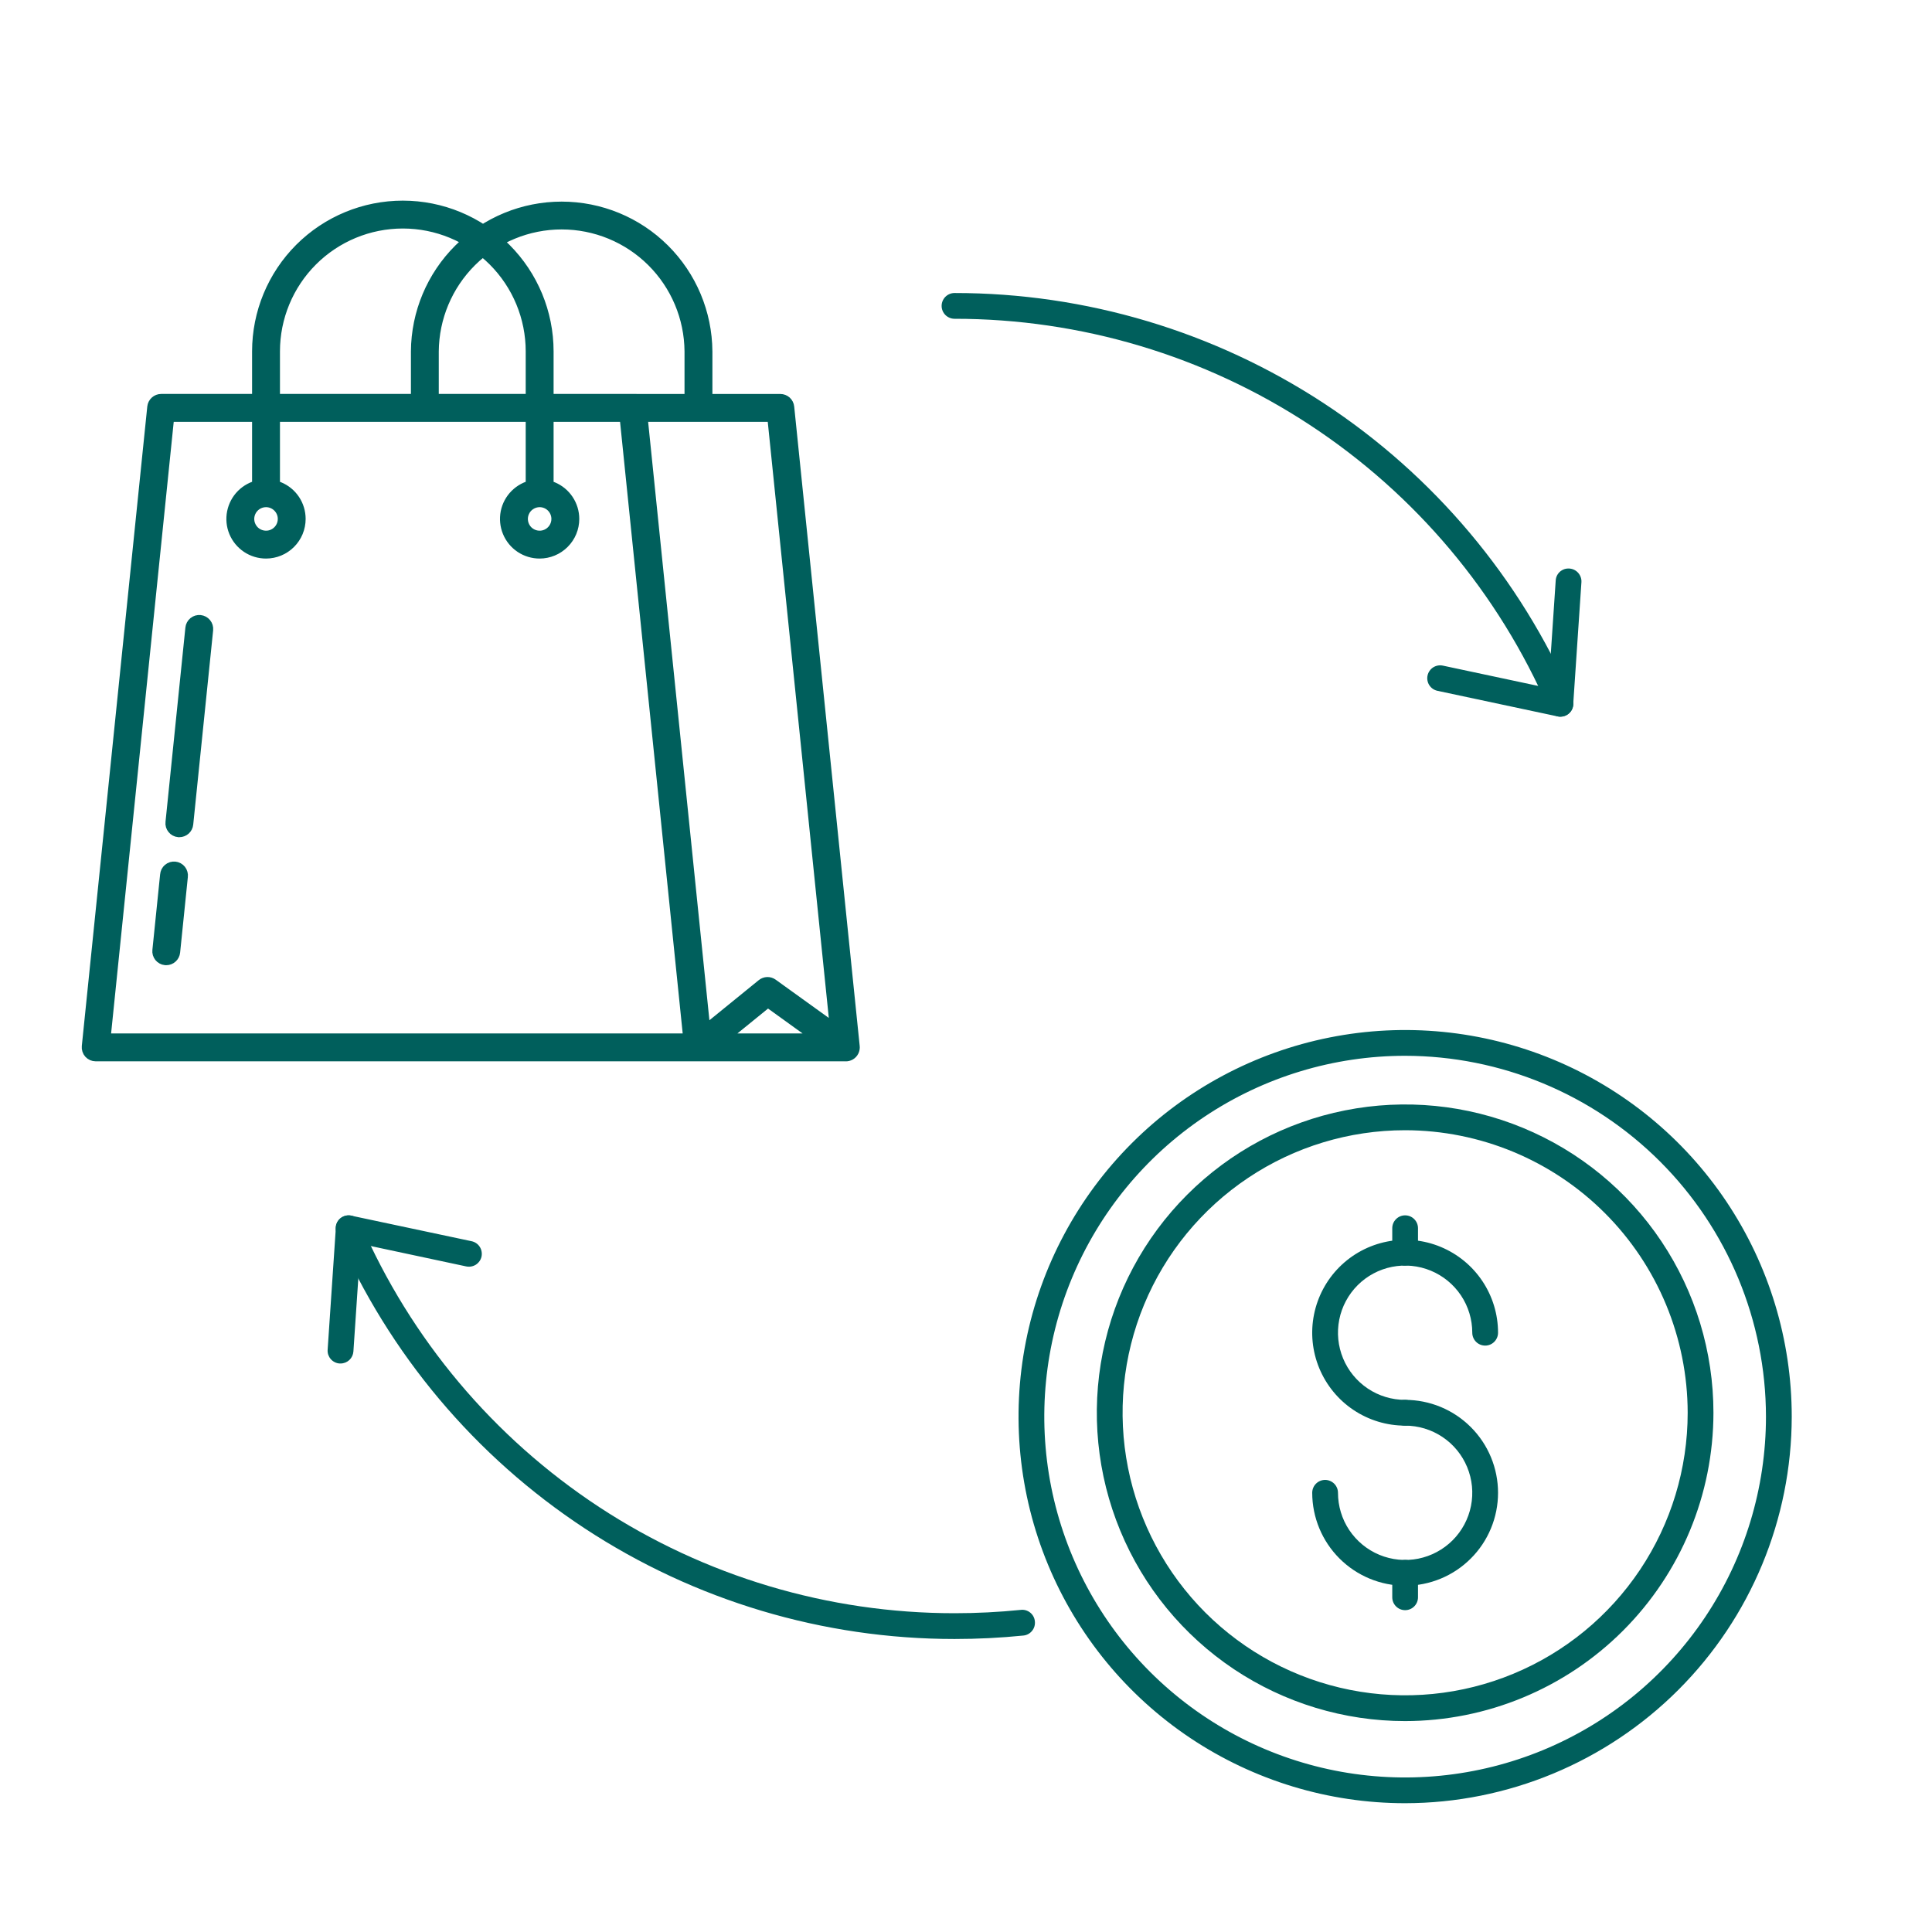 <svg width="65" height="65" viewBox="0 0 65 65" fill="none" xmlns="http://www.w3.org/2000/svg">
<path d="M52.501 24.111C52.416 24.111 52.334 24.086 52.263 24.04C52.192 23.994 52.136 23.928 52.103 23.851C50.415 19.951 47.623 16.631 44.071 14.299C40.52 11.966 36.363 10.724 32.114 10.725C31.999 10.725 31.889 10.679 31.807 10.598C31.726 10.517 31.68 10.407 31.68 10.292C31.68 10.177 31.726 10.067 31.807 9.985C31.889 9.904 31.999 9.858 32.114 9.858C36.532 9.857 40.854 11.149 44.547 13.573C48.24 15.998 51.143 19.451 52.898 23.505C52.927 23.571 52.939 23.643 52.933 23.715C52.927 23.786 52.903 23.855 52.864 23.916C52.824 23.976 52.77 24.025 52.707 24.059C52.644 24.094 52.573 24.111 52.501 24.111ZM32.114 55.142C27.696 55.143 23.374 53.852 19.681 51.427C15.988 49.002 13.085 45.55 11.329 41.496C11.284 41.39 11.281 41.271 11.323 41.164C11.366 41.056 11.448 40.971 11.554 40.925C11.659 40.879 11.779 40.876 11.886 40.918C11.993 40.961 12.079 41.044 12.125 41.149C13.813 45.048 16.605 48.369 20.156 50.702C23.708 53.034 27.865 54.276 32.114 54.275C32.858 54.275 33.601 54.238 34.341 54.163C34.398 54.156 34.455 54.16 34.51 54.176C34.566 54.192 34.617 54.219 34.661 54.255C34.706 54.291 34.743 54.336 34.769 54.386C34.796 54.437 34.813 54.493 34.817 54.55C34.823 54.606 34.818 54.664 34.802 54.719C34.786 54.773 34.759 54.824 34.723 54.868C34.687 54.913 34.643 54.95 34.592 54.977C34.542 55.004 34.487 55.021 34.431 55.026C33.661 55.104 32.888 55.142 32.114 55.142Z" fill="#005F5C"/>
<path d="M52.495 24.113C52.465 24.113 52.435 24.11 52.405 24.103L48.368 23.243C48.312 23.232 48.258 23.21 48.21 23.178C48.163 23.146 48.122 23.105 48.09 23.057C48.058 23.009 48.037 22.955 48.026 22.898C48.015 22.842 48.016 22.784 48.028 22.728C48.04 22.671 48.063 22.618 48.096 22.571C48.128 22.524 48.17 22.483 48.219 22.452C48.267 22.422 48.321 22.401 48.378 22.391C48.434 22.381 48.492 22.383 48.548 22.395L52.097 23.151L52.34 19.532C52.343 19.474 52.357 19.418 52.382 19.367C52.407 19.316 52.442 19.27 52.485 19.232C52.529 19.195 52.579 19.166 52.633 19.148C52.687 19.13 52.745 19.124 52.802 19.128C52.858 19.132 52.914 19.147 52.965 19.172C53.016 19.198 53.062 19.233 53.099 19.276C53.136 19.319 53.165 19.368 53.183 19.422C53.202 19.476 53.209 19.533 53.205 19.59L52.928 23.707C52.92 23.817 52.871 23.919 52.791 23.994C52.711 24.07 52.605 24.111 52.494 24.111L52.495 24.113ZM11.456 45.873H11.426C11.369 45.87 11.314 45.855 11.263 45.829C11.212 45.804 11.166 45.769 11.129 45.726C11.091 45.683 11.063 45.633 11.044 45.58C11.026 45.526 11.019 45.469 11.023 45.412L11.3 41.295C11.304 41.233 11.322 41.173 11.351 41.118C11.381 41.064 11.422 41.016 11.471 40.978C11.521 40.941 11.578 40.915 11.638 40.901C11.699 40.888 11.762 40.888 11.823 40.901L15.86 41.758C15.916 41.769 15.97 41.791 16.018 41.823C16.066 41.855 16.107 41.896 16.138 41.944C16.17 41.992 16.192 42.046 16.202 42.103C16.213 42.159 16.212 42.217 16.201 42.273C16.189 42.33 16.166 42.383 16.133 42.43C16.1 42.477 16.058 42.518 16.01 42.549C15.961 42.58 15.907 42.6 15.85 42.61C15.794 42.62 15.736 42.618 15.68 42.606L12.133 41.849L11.89 45.469C11.882 45.579 11.833 45.682 11.753 45.757C11.672 45.832 11.566 45.874 11.456 45.873ZM47.274 60.667C44.702 60.667 42.187 59.904 40.048 58.475C37.909 57.046 36.242 55.014 35.258 52.638C34.273 50.261 34.016 47.646 34.517 45.123C35.019 42.6 36.258 40.282 38.077 38.463C39.896 36.644 42.214 35.406 44.737 34.904C47.26 34.402 49.875 34.66 52.252 35.644C54.628 36.629 56.66 38.296 58.089 40.435C59.518 42.574 60.281 45.088 60.281 47.661C60.277 51.109 58.905 54.415 56.467 56.853C54.028 59.292 50.722 60.663 47.274 60.667ZM47.274 35.521C44.873 35.521 42.526 36.233 40.529 37.567C38.533 38.901 36.977 40.797 36.058 43.015C35.139 45.233 34.899 47.674 35.367 50.029C35.836 52.384 36.992 54.547 38.69 56.245C40.388 57.943 42.551 59.099 44.906 59.568C47.261 60.036 49.702 59.795 51.92 58.877C54.138 57.958 56.034 56.402 57.368 54.405C58.702 52.409 59.414 50.062 59.414 47.661C59.41 44.442 58.13 41.357 55.854 39.081C53.578 36.805 50.493 35.525 47.274 35.521Z" fill="#005F5C"/>
<path d="M47.274 57.904C45.222 57.904 43.217 57.295 41.511 56.156C39.806 55.016 38.476 53.396 37.691 51.5C36.906 49.605 36.7 47.519 37.101 45.507C37.501 43.495 38.489 41.647 39.94 40.196C41.39 38.746 43.238 37.758 45.251 37.358C47.263 36.957 49.348 37.163 51.243 37.948C53.139 38.733 54.759 40.062 55.899 41.768C57.038 43.474 57.647 45.479 57.647 47.531C57.644 50.281 56.55 52.917 54.605 54.862C52.661 56.807 50.024 57.901 47.274 57.904ZM47.274 38.025C45.394 38.025 43.556 38.582 41.993 39.627C40.429 40.672 39.211 42.156 38.492 43.893C37.772 45.63 37.584 47.541 37.951 49.385C38.318 51.229 39.223 52.923 40.552 54.253C41.882 55.582 43.575 56.487 45.419 56.854C47.264 57.221 49.175 57.033 50.912 56.313C52.649 55.594 54.133 54.375 55.178 52.812C56.223 51.249 56.78 49.411 56.78 47.531C56.777 45.011 55.775 42.594 53.993 40.812C52.211 39.03 49.794 38.028 47.274 38.025Z" fill="#005F5C"/>
<path d="M47.274 47.964C46.656 47.964 46.051 47.781 45.537 47.437C45.023 47.094 44.623 46.605 44.386 46.034C44.149 45.463 44.087 44.834 44.208 44.228C44.329 43.622 44.626 43.065 45.064 42.627C45.501 42.19 46.058 41.893 46.664 41.772C47.27 41.651 47.899 41.713 48.47 41.95C49.041 42.187 49.53 42.587 49.873 43.101C50.217 43.615 50.4 44.22 50.4 44.838C50.4 44.953 50.354 45.063 50.273 45.144C50.192 45.226 50.082 45.271 49.967 45.271C49.852 45.271 49.742 45.226 49.66 45.144C49.579 45.063 49.533 44.953 49.533 44.838C49.533 44.391 49.401 43.954 49.153 43.583C48.904 43.211 48.551 42.922 48.139 42.751C47.726 42.58 47.272 42.535 46.833 42.622C46.395 42.709 45.992 42.924 45.676 43.24C45.36 43.556 45.145 43.959 45.058 44.397C44.971 44.836 45.016 45.29 45.187 45.703C45.358 46.115 45.647 46.468 46.019 46.717C46.39 46.965 46.827 47.097 47.274 47.097C47.389 47.097 47.499 47.143 47.58 47.224C47.662 47.306 47.707 47.416 47.707 47.531C47.707 47.646 47.662 47.756 47.58 47.837C47.499 47.918 47.389 47.964 47.274 47.964Z" fill="#005F5C"/>
<path d="M47.274 53.35C46.445 53.349 45.651 53.019 45.065 52.433C44.479 51.847 44.149 51.052 44.148 50.224C44.148 50.109 44.194 49.998 44.275 49.917C44.356 49.836 44.466 49.79 44.581 49.79C44.696 49.79 44.806 49.836 44.888 49.917C44.969 49.998 45.015 50.109 45.015 50.224C45.015 50.67 45.147 51.107 45.395 51.479C45.644 51.85 45.996 52.14 46.409 52.311C46.822 52.482 47.276 52.527 47.715 52.44C48.153 52.352 48.556 52.137 48.872 51.821C49.188 51.505 49.403 51.103 49.49 50.664C49.577 50.226 49.532 49.772 49.361 49.359C49.19 48.946 48.901 48.593 48.529 48.345C48.158 48.097 47.721 47.964 47.274 47.964C47.159 47.964 47.049 47.919 46.968 47.837C46.886 47.756 46.841 47.646 46.841 47.531C46.841 47.416 46.886 47.306 46.968 47.224C47.049 47.143 47.159 47.097 47.274 47.097C47.684 47.097 48.091 47.178 48.47 47.335C48.85 47.492 49.194 47.723 49.484 48.013C49.775 48.303 50.005 48.648 50.162 49.027C50.319 49.407 50.4 49.813 50.4 50.224C50.4 50.634 50.319 51.041 50.162 51.42C50.005 51.799 49.775 52.144 49.484 52.434C49.194 52.724 48.85 52.955 48.47 53.112C48.091 53.269 47.684 53.35 47.274 53.35ZM47.274 42.579C47.159 42.579 47.049 42.533 46.968 42.452C46.886 42.37 46.841 42.26 46.841 42.145V41.322C46.841 41.207 46.886 41.097 46.968 41.016C47.049 40.934 47.159 40.889 47.274 40.889C47.389 40.889 47.499 40.934 47.58 41.016C47.662 41.097 47.707 41.207 47.707 41.322V42.145C47.707 42.26 47.662 42.37 47.58 42.452C47.499 42.533 47.389 42.579 47.274 42.579Z" fill="#005F5C"/>
<path d="M47.274 54.172C47.159 54.172 47.049 54.127 46.968 54.045C46.886 53.964 46.841 53.854 46.841 53.739V52.916C46.841 52.801 46.886 52.691 46.968 52.609C47.049 52.528 47.159 52.482 47.274 52.482C47.389 52.482 47.499 52.528 47.58 52.609C47.662 52.691 47.707 52.801 47.707 52.916V53.739C47.707 53.854 47.662 53.964 47.58 54.045C47.499 54.127 47.389 54.172 47.274 54.172Z" fill="#005F5C"/>
<path d="M23.488 35.457H3.219C3.188 35.457 3.158 35.45 3.13 35.438C3.102 35.426 3.077 35.407 3.056 35.385C3.036 35.362 3.02 35.335 3.011 35.306C3.001 35.277 2.998 35.247 3.001 35.216L5.204 13.701C5.21 13.647 5.235 13.597 5.275 13.561C5.316 13.524 5.368 13.504 5.422 13.504H21.285M23.488 35.457H23.489C23.52 35.457 23.55 35.45 23.578 35.438C23.606 35.426 23.631 35.407 23.652 35.385C23.672 35.362 23.688 35.335 23.697 35.306C23.707 35.277 23.71 35.247 23.707 35.216L21.504 13.701C21.498 13.647 21.473 13.597 21.432 13.56C21.392 13.524 21.339 13.504 21.285 13.504M23.488 35.457C23.434 35.457 23.382 35.437 23.341 35.401C23.301 35.364 23.276 35.314 23.27 35.26L21.067 13.746C21.064 13.715 21.067 13.684 21.077 13.655C21.087 13.626 21.102 13.6 21.122 13.577C21.143 13.554 21.168 13.536 21.196 13.524C21.224 13.511 21.254 13.504 21.285 13.504M23.488 35.457C23.538 35.457 23.587 35.441 23.626 35.409L25.831 33.617L28.329 35.417C28.363 35.442 28.404 35.456 28.446 35.458C28.488 35.46 28.53 35.45 28.567 35.429C28.603 35.408 28.633 35.377 28.652 35.339C28.671 35.301 28.679 35.259 28.675 35.217L26.471 13.702C26.466 13.648 26.441 13.598 26.401 13.561C26.36 13.525 26.308 13.505 26.254 13.505L21.285 13.504M23.488 35.457L28.457 35.457C28.503 35.457 28.549 35.442 28.586 35.415C28.623 35.388 28.651 35.349 28.665 35.305C28.68 35.261 28.68 35.214 28.665 35.169C28.651 35.126 28.622 35.087 28.585 35.06L25.951 33.163C25.912 33.135 25.865 33.12 25.817 33.121C25.768 33.123 25.722 33.14 25.685 33.17L23.35 35.068C23.315 35.096 23.29 35.135 23.277 35.179C23.265 35.222 23.267 35.269 23.282 35.311C23.297 35.354 23.325 35.391 23.362 35.417C23.399 35.443 23.443 35.457 23.488 35.457ZM18.156 16.813C18.098 16.813 18.042 16.79 18.001 16.748C17.96 16.707 17.937 16.652 17.937 16.594V11.822C17.937 10.659 17.475 9.544 16.653 8.722C15.831 7.9 14.716 7.438 13.553 7.438C12.39 7.438 11.275 7.9 10.453 8.722C9.631 9.544 9.169 10.659 9.169 11.822V16.594C9.169 16.652 9.146 16.707 9.105 16.748C9.064 16.79 9.008 16.813 8.95 16.813M18.156 16.813C18.214 16.813 18.269 16.79 18.31 16.748C18.352 16.707 18.375 16.652 18.375 16.594V11.822C18.375 10.543 17.866 9.317 16.962 8.412C16.058 7.508 14.832 7 13.553 7C12.274 7 11.047 7.508 10.143 8.412C9.239 9.317 8.731 10.543 8.731 11.822V16.594C8.731 16.652 8.754 16.707 8.795 16.748C8.836 16.79 8.892 16.813 8.95 16.813M18.156 16.813C18.028 16.813 17.903 16.851 17.797 16.922C17.69 16.993 17.608 17.093 17.559 17.212C17.51 17.329 17.497 17.459 17.522 17.585C17.547 17.71 17.608 17.825 17.698 17.916C17.789 18.006 17.904 18.067 18.029 18.092C18.154 18.117 18.284 18.105 18.402 18.056C18.52 18.007 18.621 17.924 18.692 17.818C18.763 17.712 18.801 17.587 18.801 17.459C18.801 17.288 18.733 17.123 18.612 17.002C18.491 16.881 18.327 16.813 18.156 16.813ZM8.95 16.813C8.822 16.813 8.697 16.851 8.591 16.922C8.485 16.993 8.402 17.094 8.353 17.212C8.304 17.33 8.291 17.459 8.316 17.585C8.341 17.71 8.403 17.825 8.493 17.916C8.583 18.006 8.698 18.067 8.824 18.092C8.949 18.117 9.079 18.105 9.197 18.056C9.315 18.007 9.416 17.924 9.487 17.818C9.558 17.712 9.596 17.587 9.596 17.459C9.596 17.288 9.528 17.123 9.406 17.002C9.285 16.881 9.121 16.813 8.95 16.813ZM3.461 35.019H23.246L21.087 13.942H5.619L3.461 35.019ZM21.527 13.942L23.665 34.813L25.685 33.171C25.722 33.141 25.769 33.124 25.817 33.122C25.865 33.121 25.912 33.136 25.951 33.164L28.19 34.777L26.056 13.942H21.527ZM24.105 35.019H27.779L25.831 33.616L24.105 35.019ZM23.499 13.942C23.441 13.942 23.385 13.918 23.344 13.877C23.303 13.836 23.28 13.781 23.28 13.723V11.822C23.272 10.665 22.806 9.558 21.985 8.742C21.164 7.927 20.054 7.469 18.896 7.469C17.739 7.469 16.628 7.927 15.807 8.742C14.986 9.558 14.521 10.665 14.512 11.822V13.723C14.512 13.781 14.489 13.836 14.448 13.877C14.407 13.918 14.351 13.942 14.293 13.942C14.235 13.942 14.18 13.918 14.139 13.877C14.098 13.836 14.075 13.781 14.075 13.723V11.822C14.083 10.549 14.595 9.331 15.498 8.434C16.401 7.536 17.623 7.033 18.896 7.033C20.169 7.033 21.391 7.536 22.294 8.434C23.198 9.331 23.709 10.549 23.718 11.822V13.723C23.718 13.781 23.695 13.836 23.654 13.877C23.613 13.918 23.557 13.942 23.499 13.942ZM18.155 18.542C17.941 18.542 17.732 18.479 17.553 18.36C17.375 18.241 17.236 18.071 17.154 17.873C17.072 17.675 17.051 17.457 17.092 17.247C17.134 17.037 17.237 16.844 17.389 16.692C17.541 16.541 17.734 16.437 17.944 16.395C18.154 16.354 18.372 16.375 18.57 16.457C18.768 16.539 18.937 16.678 19.056 16.856C19.175 17.035 19.239 17.244 19.239 17.458C19.239 17.746 19.125 18.021 18.921 18.224C18.718 18.427 18.443 18.542 18.155 18.542ZM8.95 18.542C8.735 18.542 8.526 18.479 8.348 18.36C8.169 18.24 8.03 18.071 7.948 17.873C7.866 17.675 7.845 17.457 7.887 17.247C7.929 17.037 8.032 16.844 8.183 16.692C8.335 16.541 8.528 16.437 8.738 16.395C8.948 16.354 9.166 16.375 9.364 16.457C9.562 16.539 9.732 16.678 9.851 16.856C9.97 17.035 10.033 17.244 10.033 17.458C10.033 17.746 9.919 18.021 9.716 18.224C9.513 18.428 9.237 18.542 8.95 18.542ZM6.034 27.916H6.012C5.983 27.913 5.956 27.905 5.93 27.891C5.905 27.877 5.882 27.859 5.864 27.836C5.846 27.814 5.833 27.788 5.824 27.761C5.816 27.733 5.813 27.704 5.817 27.675L6.486 21.138C6.492 21.08 6.52 21.027 6.565 20.99C6.61 20.953 6.668 20.936 6.726 20.942C6.784 20.948 6.837 20.976 6.873 21.021C6.91 21.066 6.928 21.124 6.922 21.182L6.252 27.719C6.247 27.773 6.221 27.823 6.181 27.86C6.141 27.896 6.088 27.916 6.034 27.916ZM5.593 32.223H5.571C5.542 32.22 5.514 32.211 5.489 32.197C5.464 32.184 5.441 32.165 5.423 32.143C5.405 32.12 5.392 32.095 5.383 32.067C5.375 32.039 5.373 32.011 5.376 31.982L5.636 29.439C5.638 29.41 5.646 29.382 5.659 29.355C5.672 29.329 5.691 29.306 5.713 29.287C5.736 29.268 5.762 29.254 5.79 29.245C5.818 29.237 5.847 29.234 5.876 29.237C5.905 29.24 5.934 29.248 5.959 29.262C5.985 29.276 6.008 29.296 6.026 29.319C6.044 29.342 6.058 29.368 6.065 29.396C6.073 29.424 6.075 29.454 6.071 29.483L5.811 32.026C5.806 32.08 5.78 32.13 5.74 32.166C5.7 32.203 5.647 32.223 5.593 32.223Z" stroke="#005F5C" stroke-width="0.5"/>
</svg>

